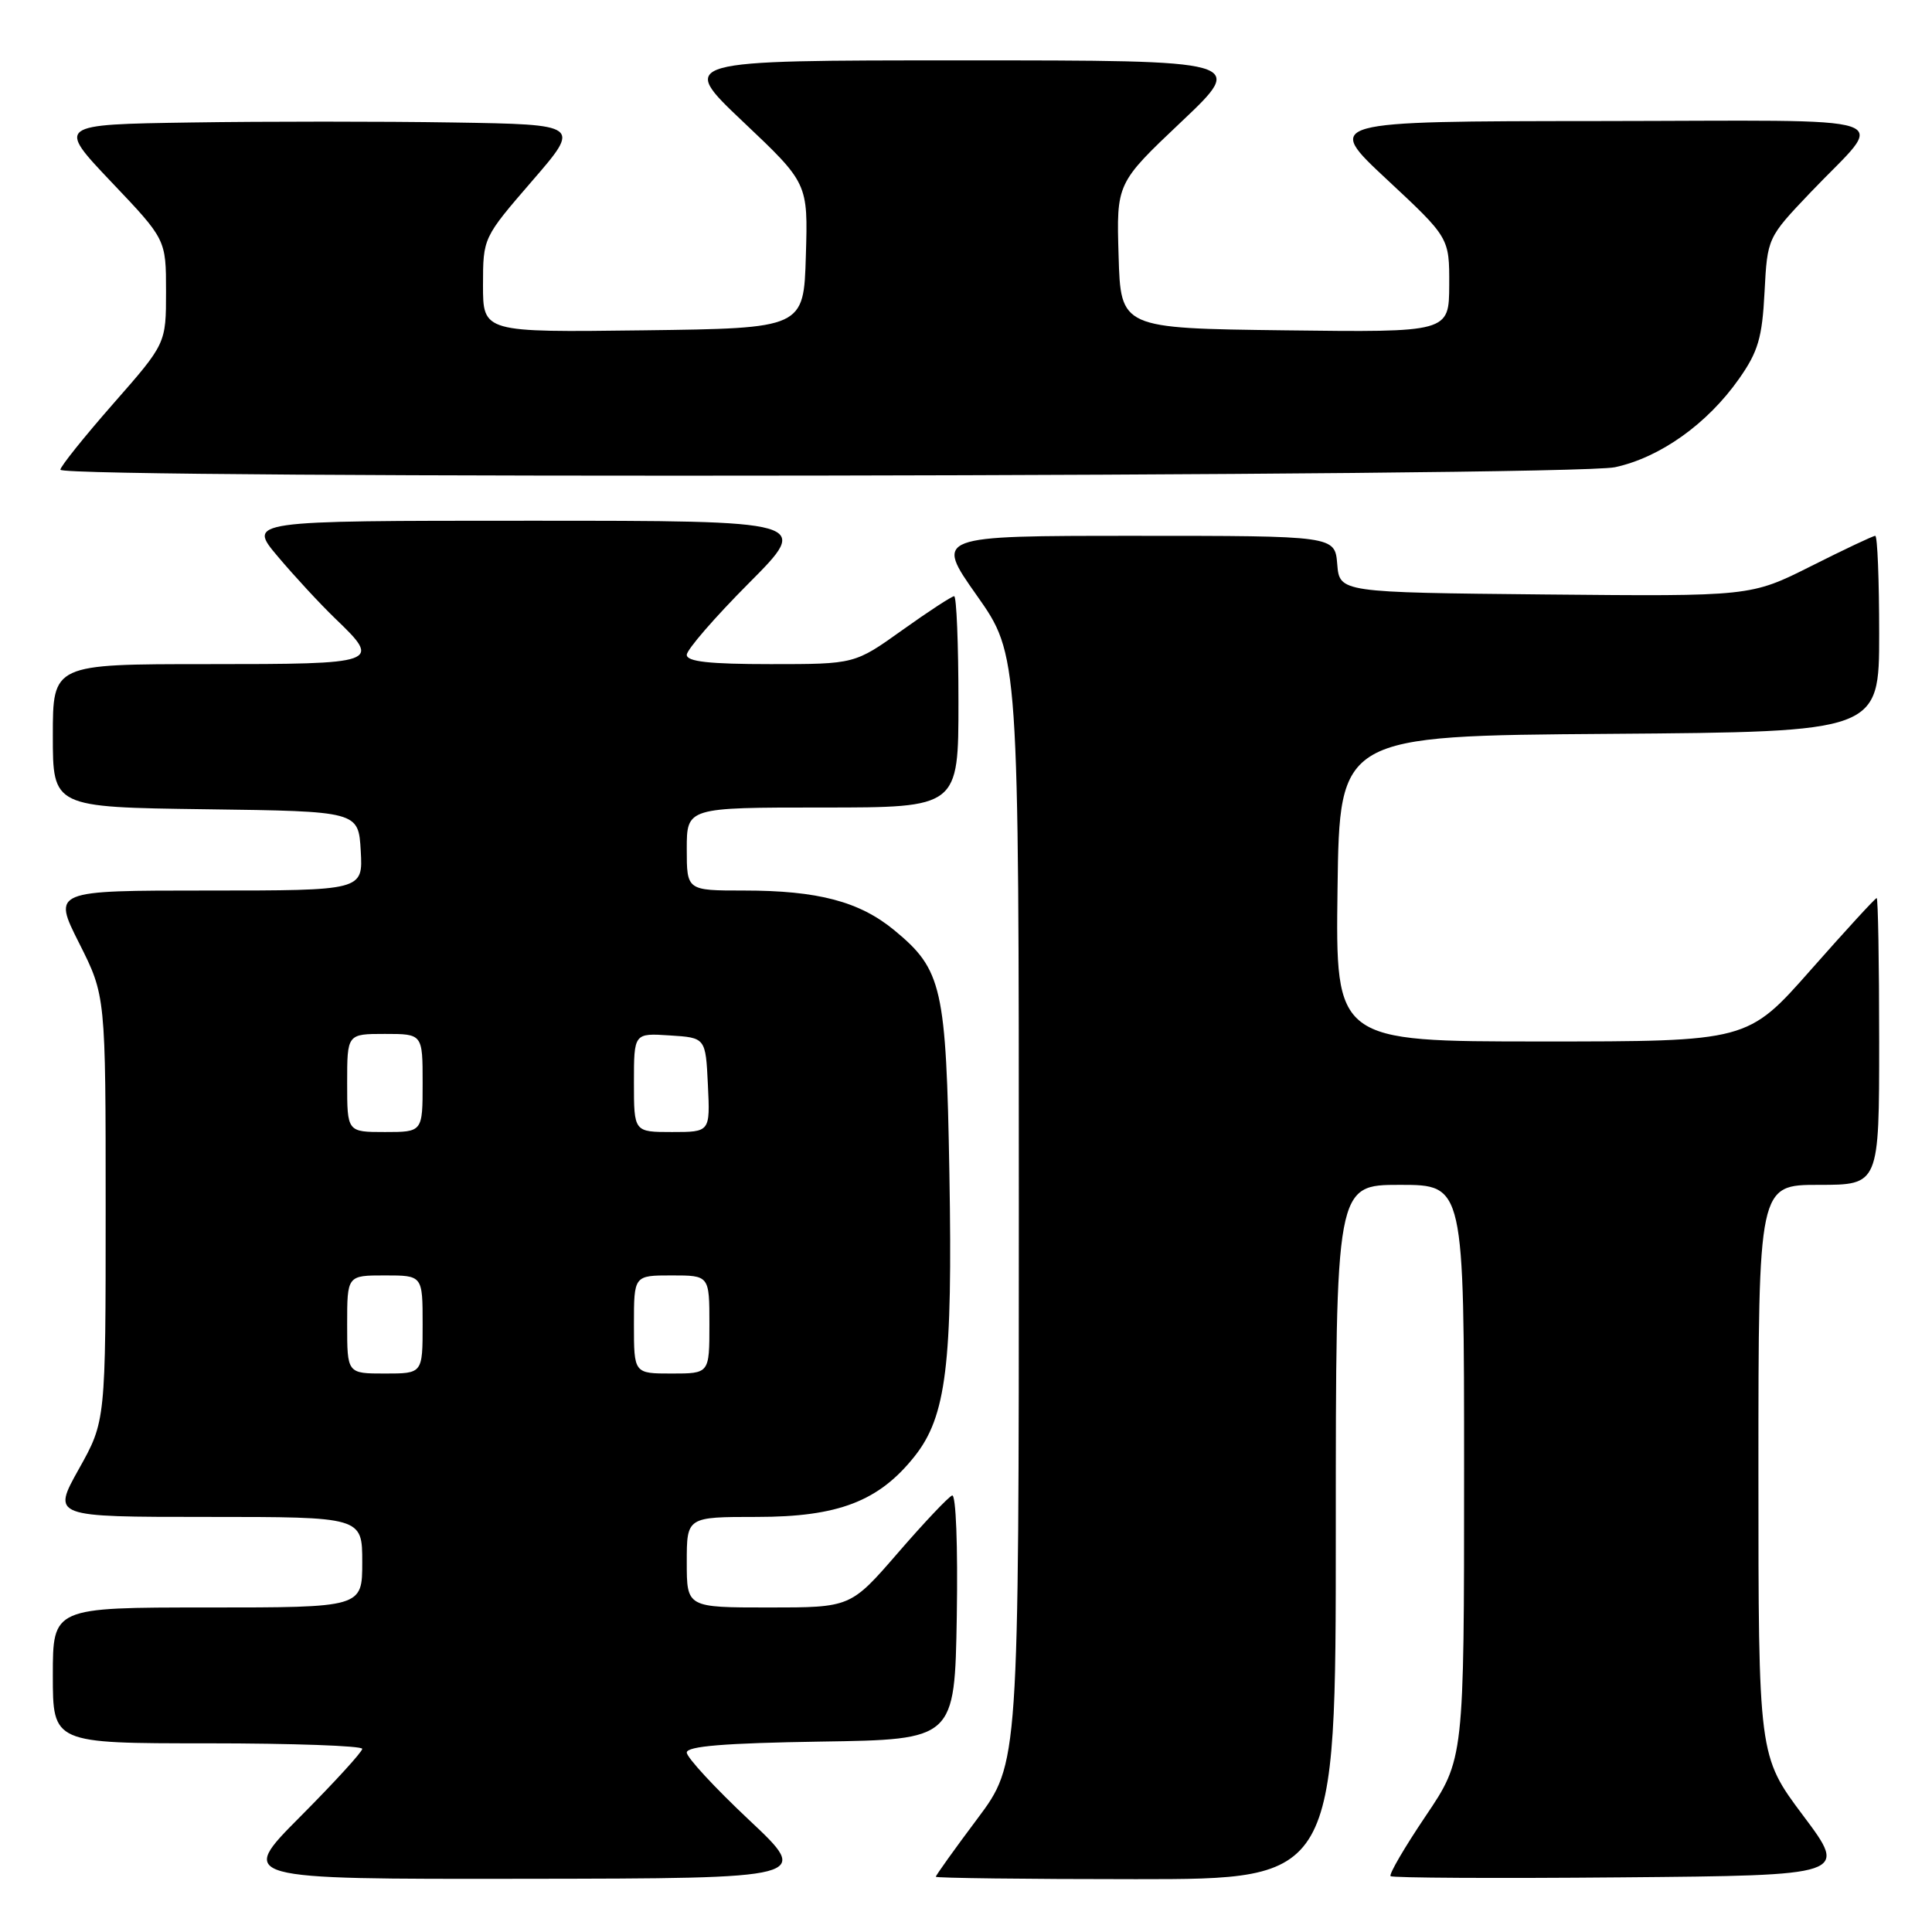 <?xml version="1.0" encoding="UTF-8" standalone="no"?>
<!DOCTYPE svg PUBLIC "-//W3C//DTD SVG 1.1//EN" "http://www.w3.org/Graphics/SVG/1.1/DTD/svg11.dtd" >
<svg xmlns="http://www.w3.org/2000/svg" xmlns:xlink="http://www.w3.org/1999/xlink" version="1.1" viewBox="0 0 256 256">
 <g >
 <path fill="currentColor"
d=" M 99.25 241.15 C 94.71 236.88 91.00 232.87 91.00 232.22 C 91.00 231.38 95.99 230.97 108.75 230.77 C 126.50 230.50 126.50 230.50 126.78 214.16 C 126.93 204.86 126.67 197.96 126.16 198.16 C 125.67 198.35 122.44 201.76 118.99 205.75 C 112.71 213.00 112.71 213.00 101.85 213.00 C 91.00 213.00 91.00 213.00 91.00 207.00 C 91.00 201.00 91.00 201.00 100.29 201.00 C 111.07 201.00 116.45 198.93 121.18 192.98 C 125.39 187.69 126.24 180.75 125.80 155.52 C 125.37 130.78 124.85 128.50 118.50 123.26 C 113.88 119.45 108.37 118.00 98.56 118.00 C 91.00 118.00 91.00 118.00 91.00 112.50 C 91.00 107.00 91.00 107.00 109.00 107.00 C 127.00 107.00 127.00 107.00 127.00 93.00 C 127.00 85.30 126.74 79.00 126.43 79.00 C 126.12 79.00 123.02 81.02 119.55 83.50 C 113.25 88.00 113.25 88.00 102.12 88.00 C 93.99 88.00 91.00 87.67 91.00 86.77 C 91.00 86.09 94.70 81.82 99.23 77.27 C 107.46 69.00 107.46 69.00 70.13 69.00 C 32.81 69.00 32.81 69.00 36.82 73.75 C 39.02 76.36 42.44 80.05 44.41 81.95 C 50.61 87.90 50.32 88.00 27.50 88.00 C 7.00 88.00 7.00 88.00 7.00 97.48 C 7.00 106.96 7.00 106.96 27.25 107.23 C 47.50 107.50 47.50 107.50 47.80 112.75 C 48.10 118.00 48.10 118.00 27.54 118.00 C 6.97 118.00 6.97 118.00 10.49 124.98 C 14.00 131.95 14.00 131.95 14.00 160.13 C 14.00 188.31 14.00 188.31 10.45 194.65 C 6.90 201.00 6.90 201.00 27.45 201.00 C 48.00 201.00 48.00 201.00 48.00 207.00 C 48.00 213.00 48.00 213.00 27.50 213.00 C 7.00 213.00 7.00 213.00 7.00 222.00 C 7.00 231.00 7.00 231.00 27.50 231.00 C 38.78 231.00 48.00 231.33 48.00 231.73 C 48.00 232.13 44.30 236.18 39.77 240.73 C 31.54 249.00 31.54 249.00 69.52 248.95 C 107.50 248.90 107.50 248.90 99.25 241.15 Z  M 177.00 203.00 C 177.00 157.00 177.00 157.00 185.50 157.00 C 194.00 157.00 194.00 157.00 194.00 195.05 C 194.00 233.09 194.00 233.09 188.91 240.63 C 186.12 244.77 184.02 248.36 184.26 248.60 C 184.50 248.83 198.23 248.91 214.78 248.76 C 244.87 248.50 244.87 248.50 238.93 240.58 C 233.00 232.66 233.00 232.66 233.00 194.83 C 233.00 157.00 233.00 157.00 241.00 157.00 C 249.00 157.00 249.00 157.00 249.00 138.00 C 249.00 127.55 248.85 119.00 248.67 119.00 C 248.48 119.00 244.56 123.28 239.95 128.50 C 231.57 138.00 231.57 138.00 204.26 138.00 C 176.96 138.00 176.96 138.00 177.23 117.75 C 177.50 97.50 177.50 97.50 213.25 97.24 C 249.00 96.97 249.00 96.97 249.00 83.99 C 249.00 76.84 248.77 71.00 248.48 71.00 C 248.19 71.00 244.36 72.81 239.97 75.02 C 231.98 79.03 231.98 79.03 204.74 78.77 C 177.50 78.50 177.50 78.50 177.19 74.75 C 176.88 71.00 176.88 71.00 150.37 71.00 C 123.86 71.00 123.86 71.00 129.43 78.90 C 135.00 86.80 135.00 86.80 135.00 160.23 C 135.00 233.65 135.00 233.65 129.50 241.00 C 126.47 245.04 124.00 248.50 124.00 248.68 C 124.00 248.85 135.93 249.00 150.50 249.00 C 177.00 249.00 177.00 249.00 177.00 203.00 Z  M 213.99 61.91 C 219.98 60.62 226.24 56.16 230.44 50.18 C 232.96 46.60 233.50 44.75 233.81 38.71 C 234.19 31.50 234.19 31.50 239.90 25.50 C 250.02 14.88 253.32 16.00 211.87 16.04 C 175.50 16.07 175.50 16.07 183.78 23.79 C 192.05 31.50 192.05 31.50 192.03 37.77 C 192.00 44.04 192.00 44.04 170.25 43.77 C 148.50 43.50 148.50 43.50 148.22 33.89 C 147.93 24.28 147.93 24.28 156.53 16.14 C 165.13 8.00 165.13 8.00 127.50 8.00 C 89.87 8.00 89.87 8.00 98.47 16.14 C 107.07 24.28 107.07 24.28 106.78 33.89 C 106.50 43.50 106.50 43.50 85.25 43.77 C 64.00 44.04 64.00 44.04 64.00 37.77 C 64.01 31.50 64.01 31.50 70.49 24.00 C 76.98 16.50 76.98 16.50 60.05 16.23 C 50.75 16.08 35.12 16.08 25.33 16.23 C 7.53 16.50 7.53 16.50 14.76 24.12 C 22.00 31.73 22.00 31.73 22.00 38.63 C 22.00 45.53 22.00 45.53 15.00 53.50 C 11.15 57.89 8.00 61.82 8.00 62.24 C 8.00 63.49 208.09 63.17 213.99 61.91 Z  M 46.00 175.50 C 46.00 169.00 46.00 169.00 51.00 169.00 C 56.00 169.00 56.00 169.00 56.00 175.50 C 56.00 182.00 56.00 182.00 51.00 182.00 C 46.00 182.00 46.00 182.00 46.00 175.50 Z  M 84.00 175.50 C 84.00 169.00 84.00 169.00 89.00 169.00 C 94.00 169.00 94.00 169.00 94.00 175.50 C 94.00 182.00 94.00 182.00 89.00 182.00 C 84.00 182.00 84.00 182.00 84.00 175.50 Z  M 46.00 143.50 C 46.00 137.00 46.00 137.00 51.00 137.00 C 56.00 137.00 56.00 137.00 56.00 143.50 C 56.00 150.00 56.00 150.00 51.00 150.00 C 46.00 150.00 46.00 150.00 46.00 143.50 Z  M 84.00 143.45 C 84.00 136.89 84.00 136.89 88.75 137.20 C 93.50 137.50 93.50 137.50 93.80 143.75 C 94.10 150.00 94.10 150.00 89.05 150.00 C 84.00 150.00 84.00 150.00 84.00 143.45 Z "/>
</g>
</svg>